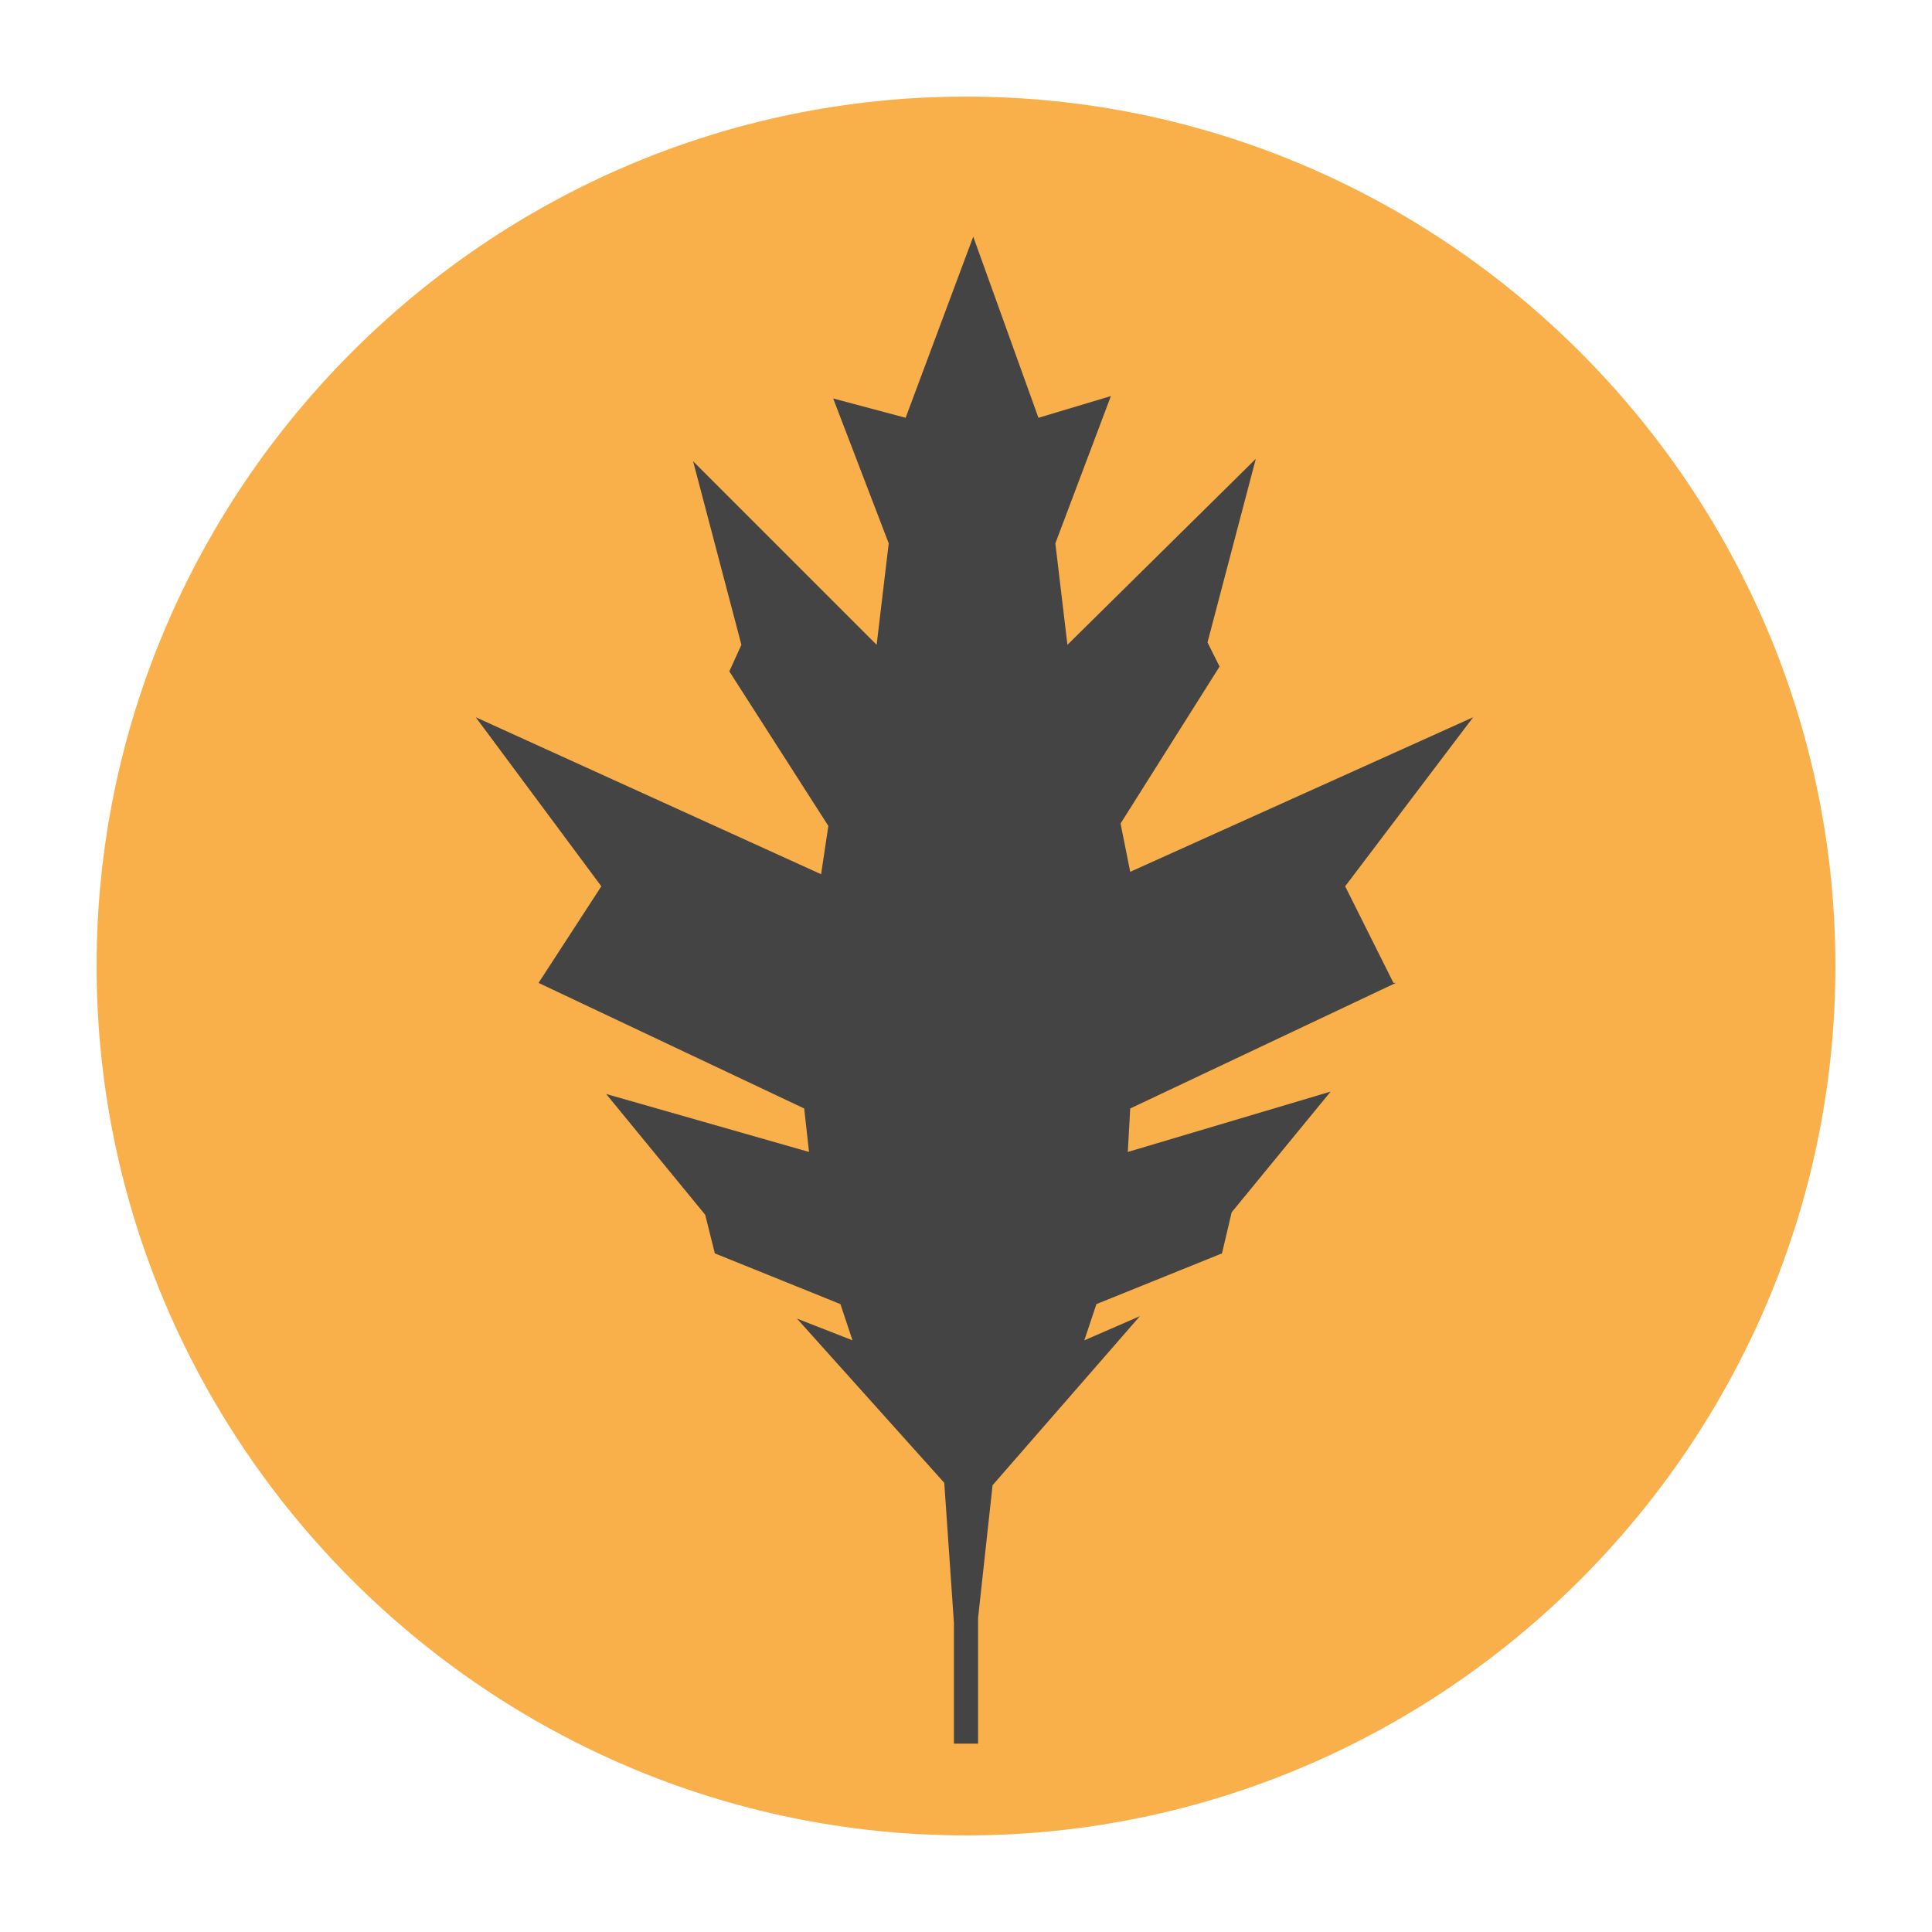 <svg xmlns="http://www.w3.org/2000/svg" fill="none" viewBox="0 0 80 80">
  <path fill="#F9AF4A" d="M4 40c0 19.8 16.2 36 36 36s36-16.2 36-36S59.8 4 40 4 4 20.2 4 40Z"/>
  <path fill="#444" d="m57.8 40.7-11 5.2-.1 1.8 8.4-2.5-4.1 5-.4 1.7-5.2 2.1-.5 1.5 2.3-1-6.1 7-.6 5.5v5.2h-1v-5l-.4-5.8-6.1-6.8 2.3.9-.5-1.5-5.2-2.1-.4-1.6-4.1-5 8.4 2.4-.2-1.8-11-5.2 2.6-4-5.2-7L34 36.2l.3-2-4.1-6.4.5-1.1-2-7.6 7.6 7.6.5-4.2-2.3-6 3 .8 2.8-7.5 2.7 7.5 3-.9-2.3 6.1.5 4.2L52 19l-2 7.6.5 1-4.1 6.5.4 2L61 29.7l-5.3 7 2 4Z"/>
</svg>
